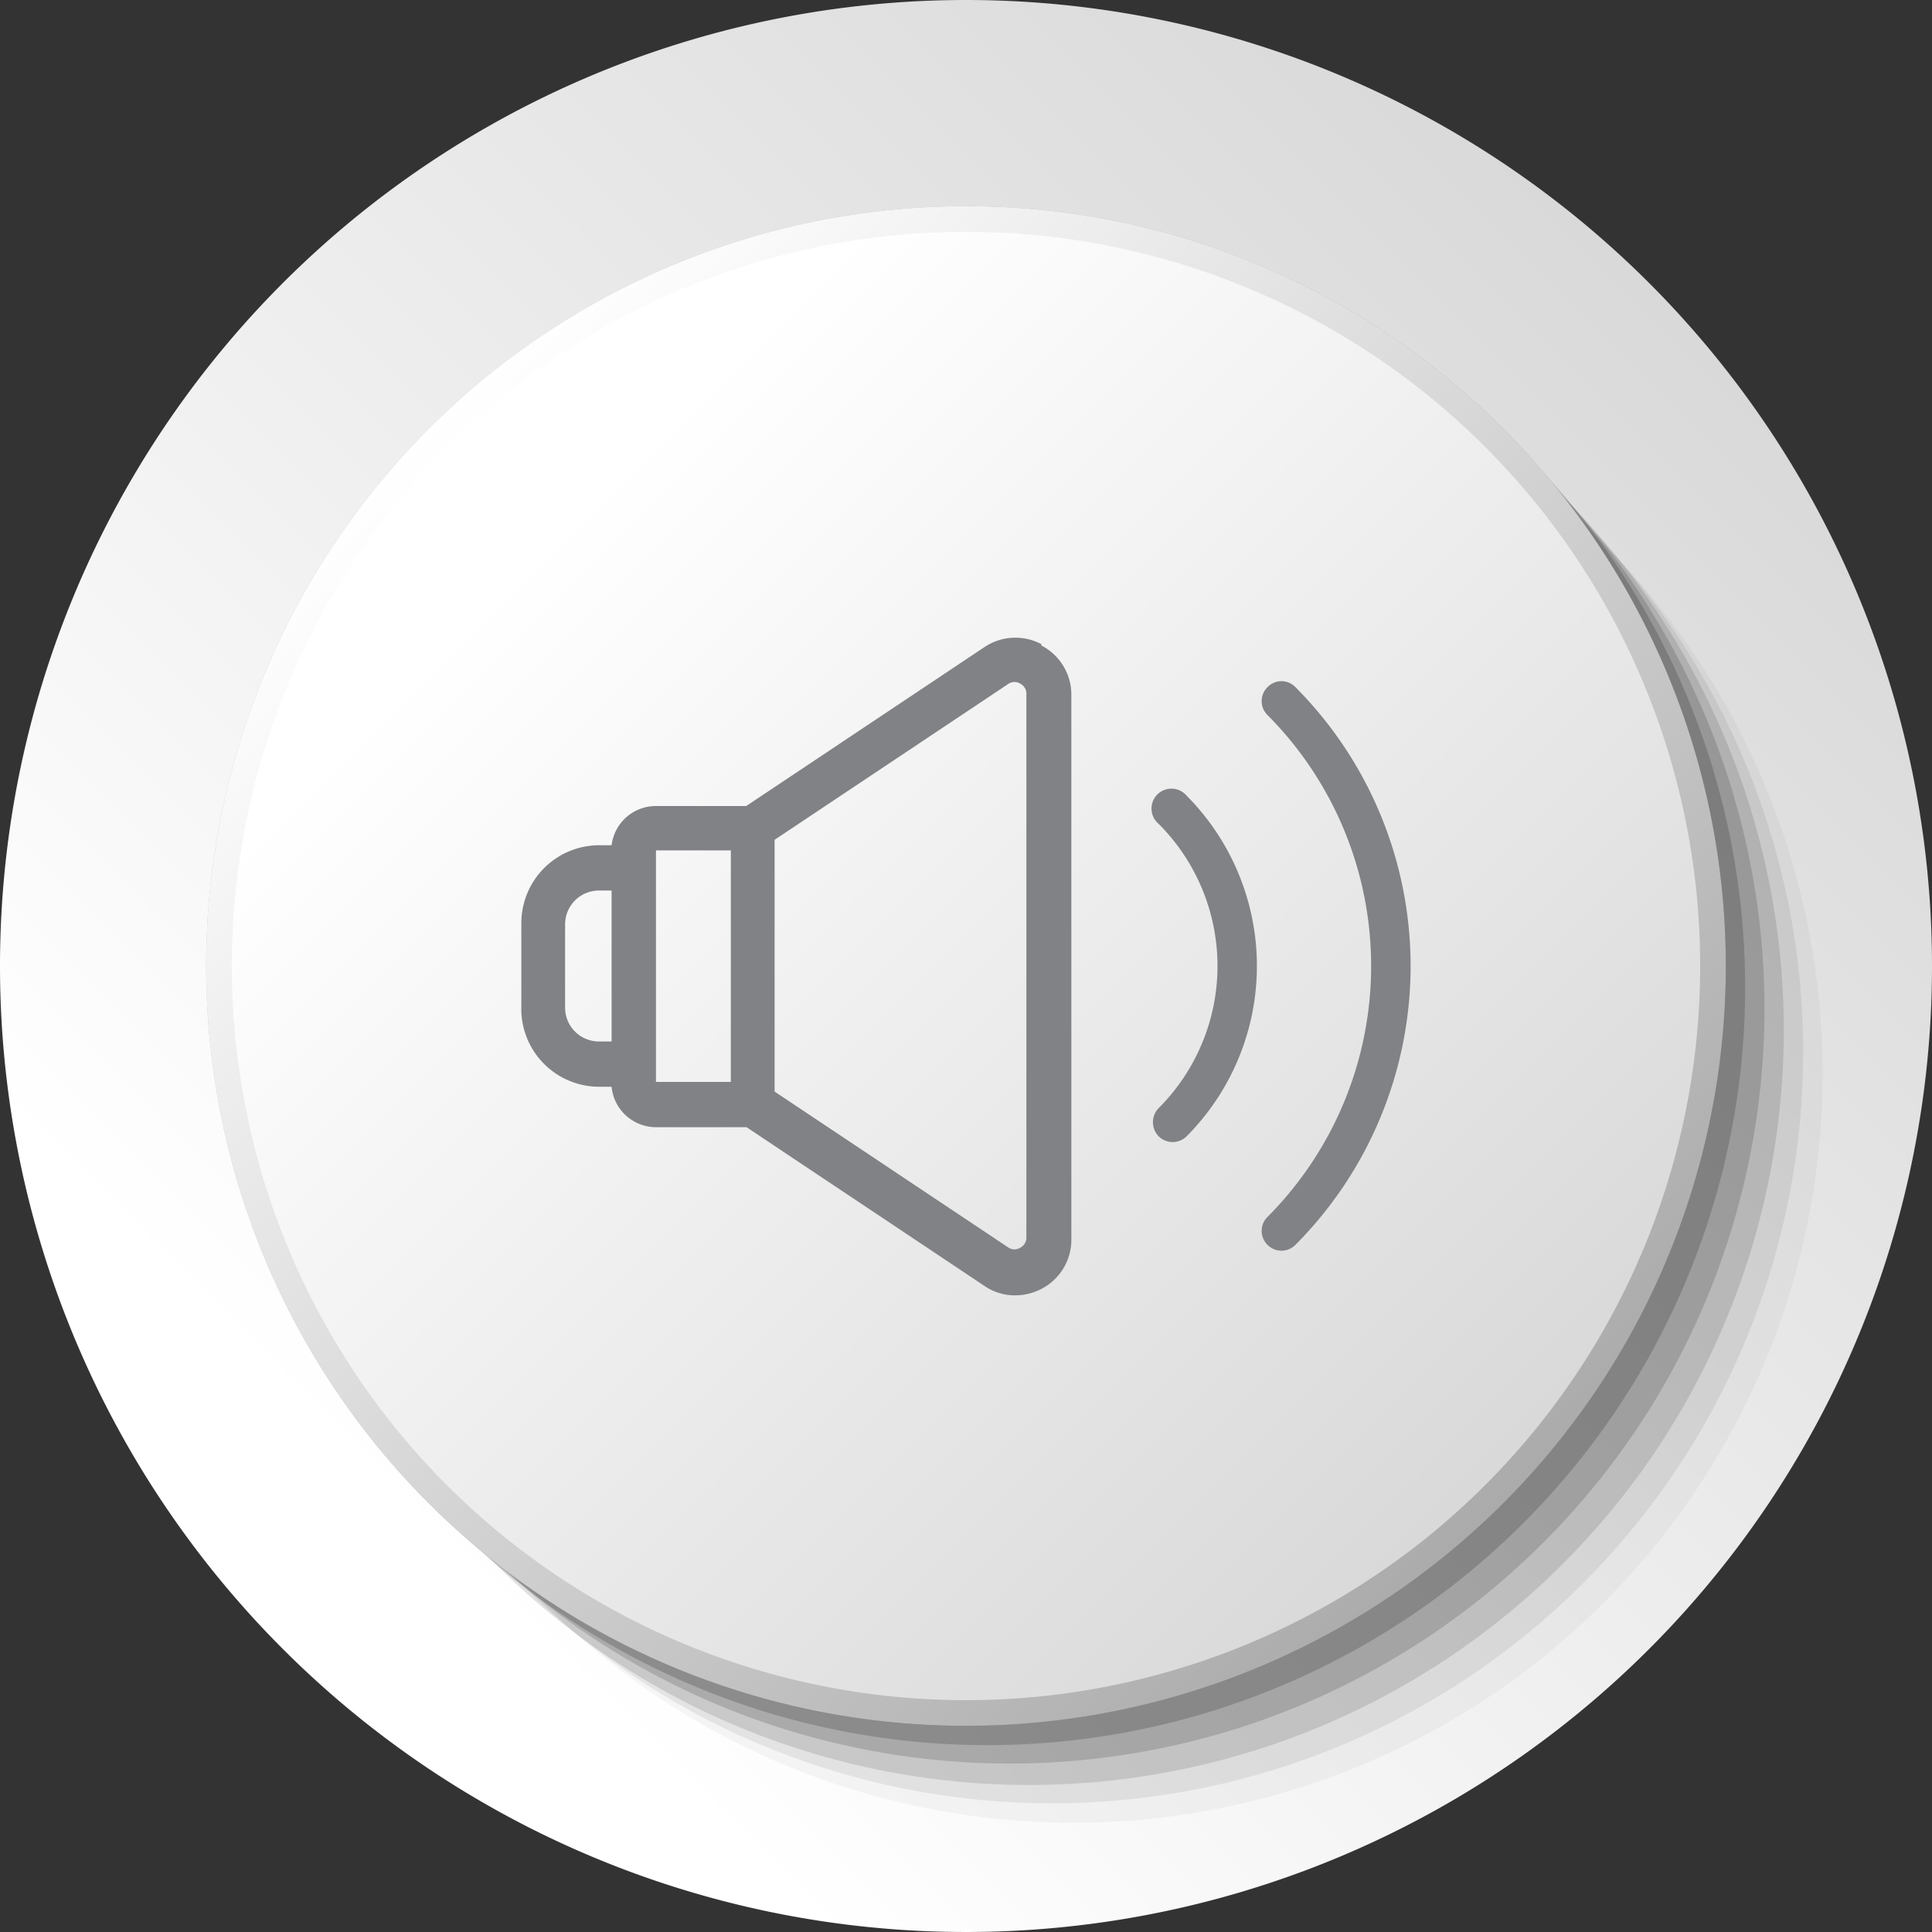 <svg id="Layer_11" data-name="Layer 11" xmlns="http://www.w3.org/2000/svg" xmlns:xlink="http://www.w3.org/1999/xlink" viewBox="0 0 64 64"><rect x="0" y="0" width="64" height="64" fill="#333333" stroke="none"/><defs><style>.cls-1{fill:url(#linear-gradient);}.cls-2,.cls-3,.cls-4,.cls-5,.cls-6,.cls-7,.cls-8{fill:#1a1a1a;}.cls-2{opacity:0;}.cls-3{opacity:0.04;}.cls-4{opacity:0.08;}.cls-5{opacity:0.13;}.cls-6{opacity:0.17;}.cls-7{opacity:0.21;}.cls-8{opacity:0.25;}.cls-9{fill:url(#linear-gradient-2);}.cls-10{fill:url(#linear-gradient-3);}.cls-11{fill:#808285;}</style><linearGradient id="linear-gradient" x1="9.37" y1="54.63" x2="54.63" y2="9.37" gradientUnits="userSpaceOnUse"><stop offset="0.09" stop-color="#fff"/><stop offset="1" stop-color="#d9d9d9"/></linearGradient><linearGradient id="linear-gradient-2" x1="14.2" y1="14.2" x2="49.8" y2="49.8" gradientUnits="userSpaceOnUse"><stop offset="0" stop-color="#fff"/><stop offset="1" stop-color="#ababab"/></linearGradient><linearGradient id="linear-gradient-3" x1="14.8" y1="14.8" x2="49.2" y2="49.2" xlink:href="#linear-gradient"/></defs><title>64 px on</title><path class="cls-1" d="M64,32A32,32,0,1,1,32,0,32,32,0,0,1,64,32Z"/><circle class="cls-2" cx="36.27" cy="36.27" r="24.75" transform="translate(-13.79 25.07) rotate(-32.39)"/><circle class="cls-3" cx="35.55" cy="35.56" r="24.82" transform="translate(-13.54 46.42) rotate(-57.48)"/><circle class="cls-4" cx="34.84" cy="34.84" r="24.89" transform="translate(-14.35 37.65) rotate(-48.26)"/><path class="cls-5" d="M59.09,34.13a25,25,0,1,1-25-25A25,25,0,0,1,59.09,34.13Z"/><path class="cls-6" d="M58.45,33.42a25,25,0,1,1-25-25A25,25,0,0,1,58.45,33.42Z"/><path class="cls-7" d="M57.81,32.71a25.1,25.1,0,1,1-25.1-25.1A25.1,25.1,0,0,1,57.81,32.71Z"/><path class="cls-8" d="M57.17,32A25.17,25.17,0,1,1,32,6.83,25.17,25.17,0,0,1,57.17,32Z"/><path class="cls-9" d="M57.17,32A25.17,25.17,0,1,1,32,6.83,25.17,25.17,0,0,1,57.17,32Z"/><path class="cls-10" d="M56.32,32A24.32,24.32,0,1,1,32,7.68,24.32,24.32,0,0,1,56.32,32Z"/><path class="cls-11" d="M34.5,21.34a1.84,1.84,0,0,0-1.88.09l-7.9,5.27h-3A1.48,1.48,0,0,0,20.26,28h-.42a2.58,2.58,0,0,0-2.57,2.58v2.76A2.58,2.58,0,0,0,19.84,36h.42a1.48,1.48,0,0,0,1.47,1.34h3l7.9,5.27a1.77,1.77,0,0,0,1,.3,1.88,1.88,0,0,0,.86-.21,1.83,1.83,0,0,0,1-1.62V23a1.83,1.83,0,0,0-1-1.62ZM20.26,34.5h-.42a1.12,1.12,0,0,1-1.12-1.12V30.62a1.12,1.12,0,0,1,1.12-1.12h.42Zm3.95,1.34H21.73s0,0,0,0V28.17s0,0,0,0h2.48ZM34,41a.37.37,0,0,1-.2.33.36.36,0,0,1-.39,0l-7.75-5.17V27.82l7.75-5.17a.36.36,0,0,1,.39,0A.37.37,0,0,1,34,23Zm0,0"/><path class="cls-11" d="M42.91,22.76a.64.64,0,0,0-.92,0,.65.65,0,0,0,0,.93,11.78,11.78,0,0,1,0,16.62.65.65,0,0,0,0,.93.65.65,0,0,0,.92,0,13.09,13.09,0,0,0,0-18.48Zm0,0"/><path class="cls-11" d="M39.31,26.36a.66.66,0,1,0-.93.93,6.66,6.66,0,0,1,0,9.42.67.67,0,0,0,0,.93.66.66,0,0,0,.93,0,8,8,0,0,0,0-11.28Zm0,0"/></svg>
